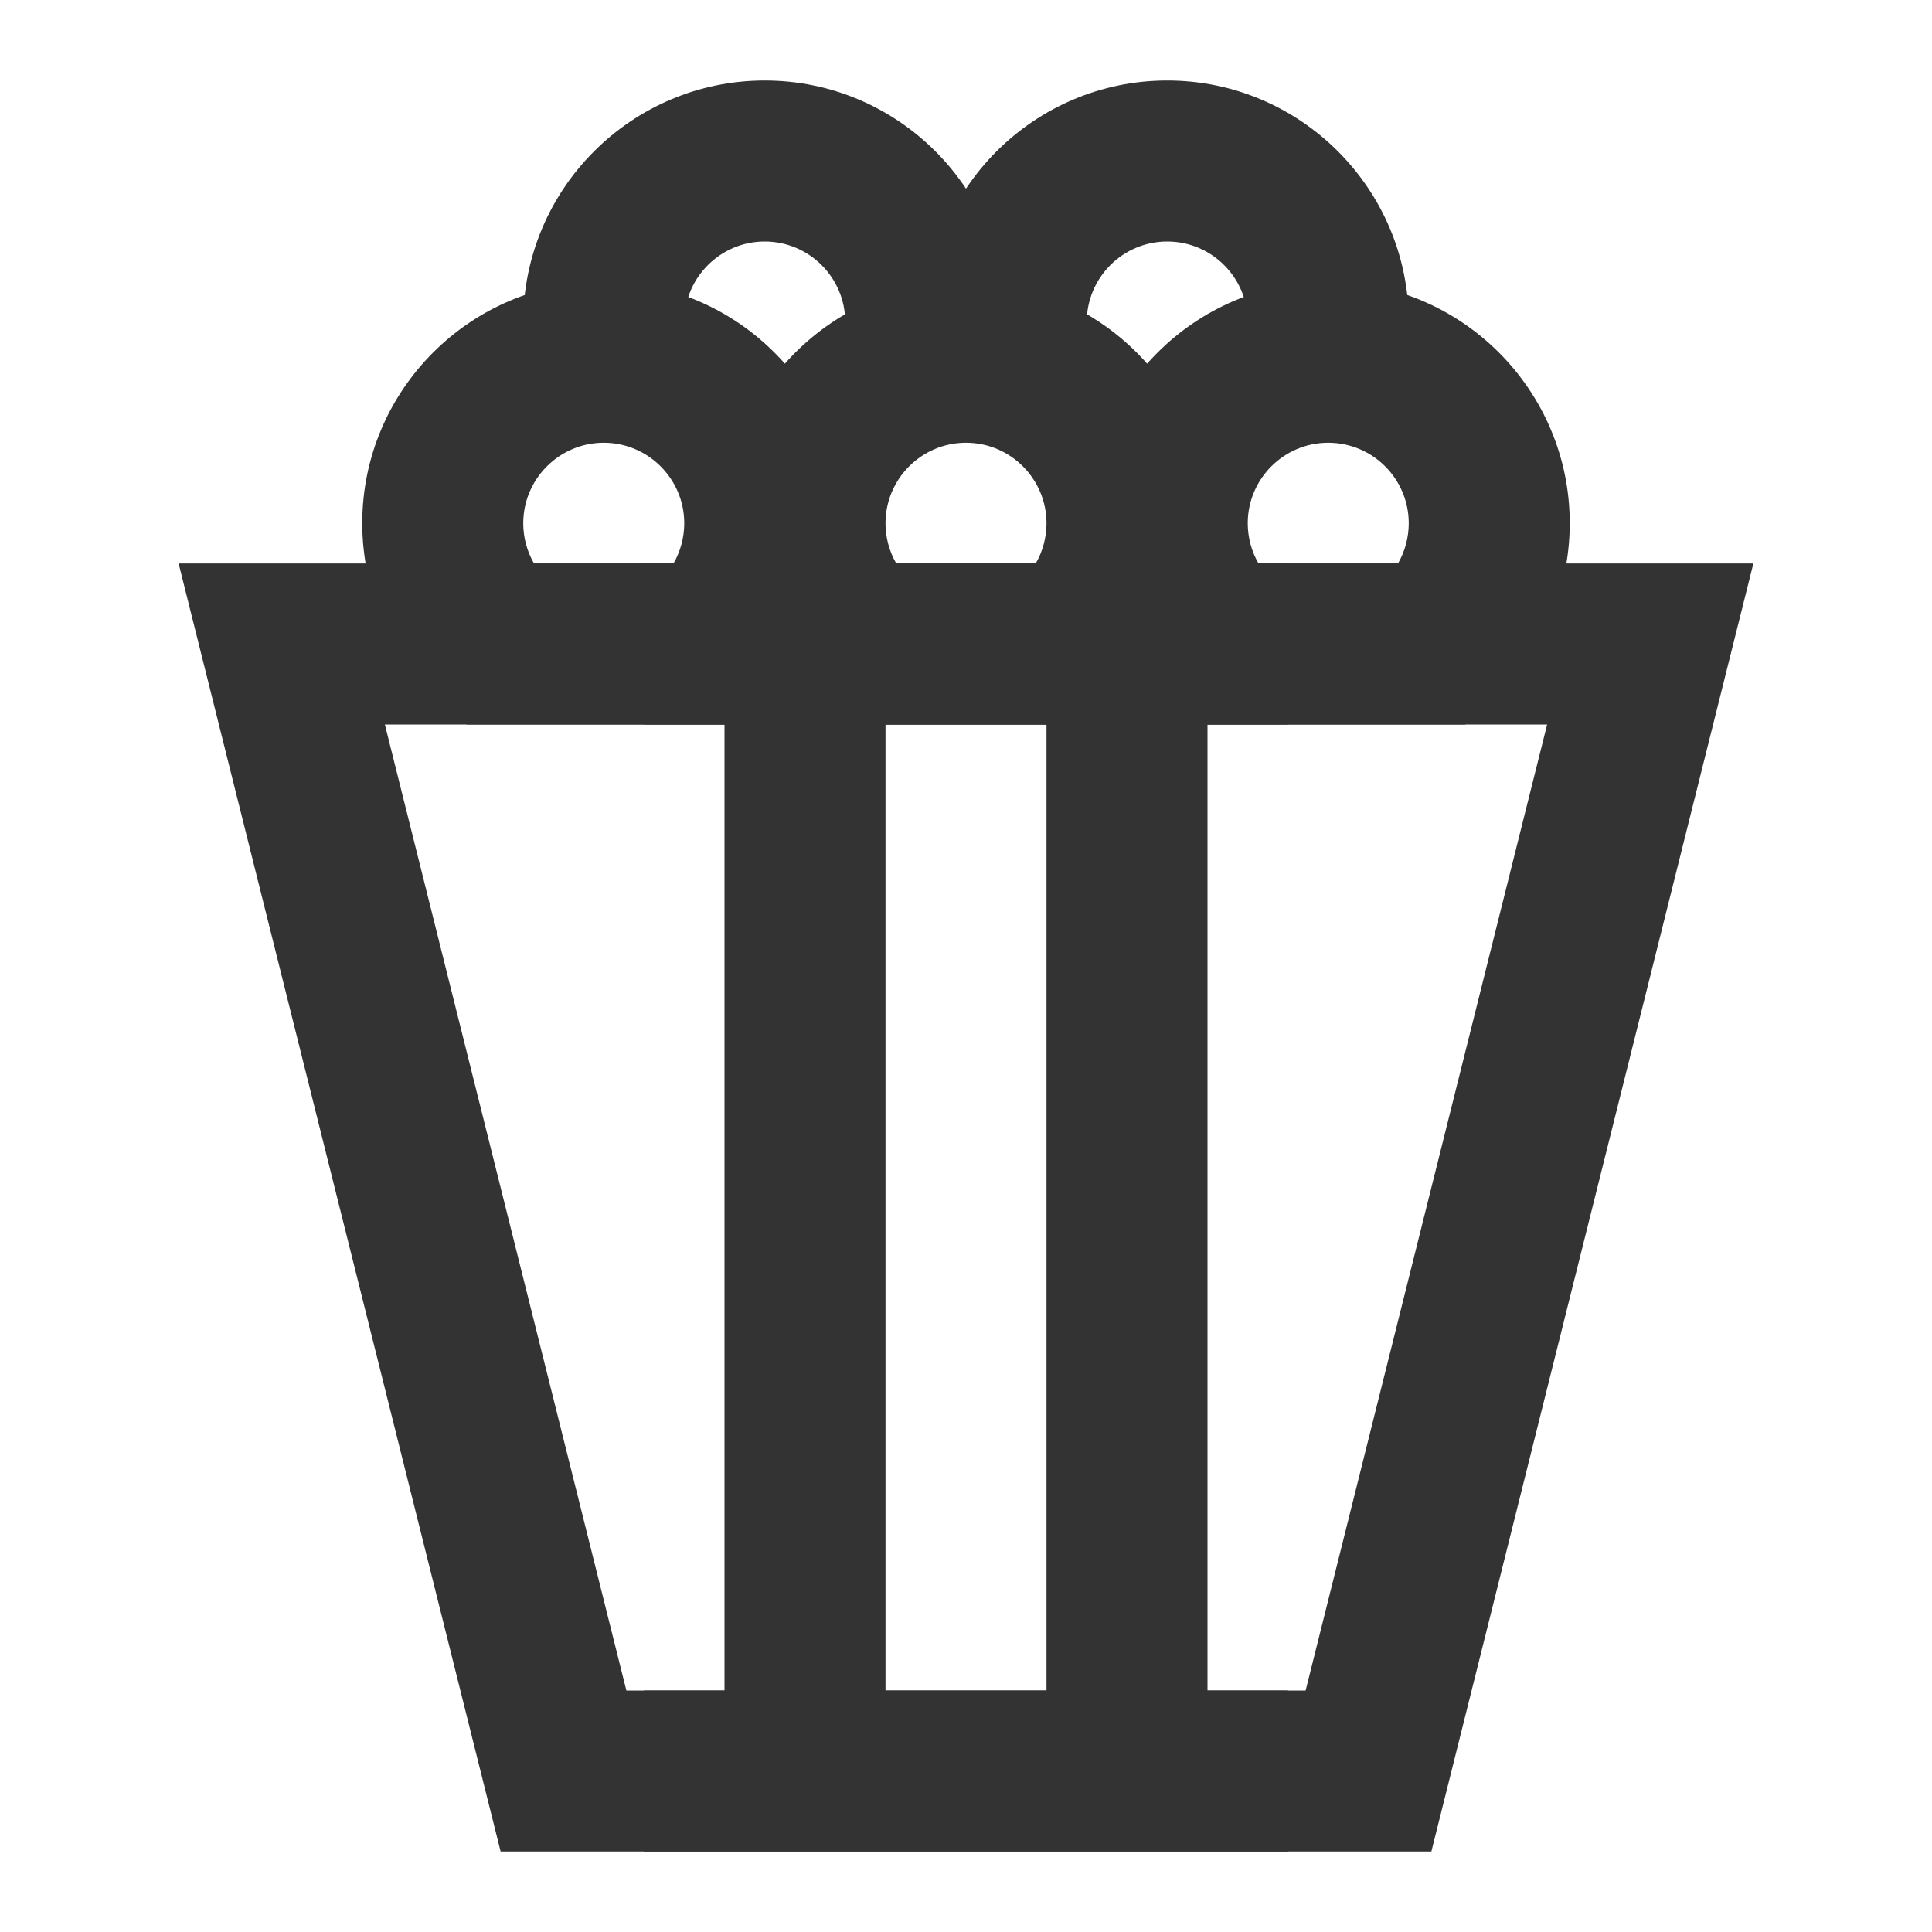<?xml version="1.0" encoding="iso-8859-1"?>
<svg version="1.1" id="&#x56FE;&#x5C42;_1" xmlns="http://www.w3.org/2000/svg" xmlns:xlink="http://www.w3.org/1999/xlink" x="0px"
	 y="0px" viewBox="0 0 24 24" style="enable-background:new 0 0 24 24;" xml:space="preserve">
<path style="fill:#333333;" d="M17.781,23H6.219l-4-16h19.562L17.781,23z M7.781,21h8.438l3-12H4.781L7.781,21z"/>
<rect x="9" y="8" style="fill:#333333;" width="2" height="14"/>
<rect x="13" y="8" style="fill:#333333;" width="2" height="14"/>
<path style="fill:#333333;" d="M18.201,9h-3.402l-0.283-0.25C13.87,8.181,13.5,7.36,13.5,6.5c0-1.654,1.346-3,3-3s3,1.346,3,3
	c0,0.86-0.37,1.681-1.016,2.25L18.201,9z M15.634,7h1.732C17.453,6.85,17.5,6.677,17.5,6.5c0-0.551-0.448-1-1-1s-1,0.449-1,1
	C15.5,6.677,15.547,6.85,15.634,7z"/>
<path style="fill:#333333;" d="M13.701,9h-3.402l-0.283-0.25C9.37,8.181,9,7.361,9,6.5c0-1.654,1.346-3,3-3s3,1.346,3,3
	c0,0.86-0.37,1.681-1.016,2.25L13.701,9z M11.134,7h1.732C12.953,6.85,13,6.677,13,6.5c0-0.551-0.448-1-1-1c-0.551,0-1,0.449-1,1
	C11,6.677,11.047,6.85,11.134,7z"/>
<path style="fill:#333333;" d="M9.201,9H5.799L5.516,8.75C4.87,8.181,4.5,7.361,4.5,6.5c0-1.654,1.346-3,3-3s3,1.346,3,3
	c0,0.861-0.37,1.681-1.016,2.25L9.201,9z M6.634,7h1.732C8.453,6.85,8.5,6.677,8.5,6.5c0-0.551-0.449-1-1-1s-1,0.449-1,1
	C6.5,6.677,6.547,6.85,6.634,7z"/>
<path style="fill:#333333;" d="M12.405,4.749l-1.937-0.498C10.489,4.17,10.5,4.085,10.5,4c0-0.551-0.449-1-1-1s-1,0.449-1,1
	c0,0.085,0.011,0.17,0.032,0.251L6.594,4.749C6.532,4.505,6.5,4.253,6.5,4c0-1.654,1.346-3,3-3s3,1.346,3,3
	C12.5,4.253,12.468,4.505,12.405,4.749z"/>
<path style="fill:#333333;" d="M17.403,4.754L15.47,4.246C15.489,4.168,15.5,4.086,15.5,4c0-0.551-0.448-1-1-1s-1,0.449-1,1
	c0,0.086,0.011,0.168,0.03,0.246l-1.934,0.509C11.532,4.511,11.5,4.257,11.5,4c0-1.654,1.346-3,3-3s3,1.346,3,3
	C17.5,4.257,17.468,4.511,17.403,4.754z"/>
<rect x="8" y="7" style="fill:#333333;" width="8" height="2"/>
<rect x="8" y="21" style="fill:#333333;" width="8" height="2"/>
</svg>






